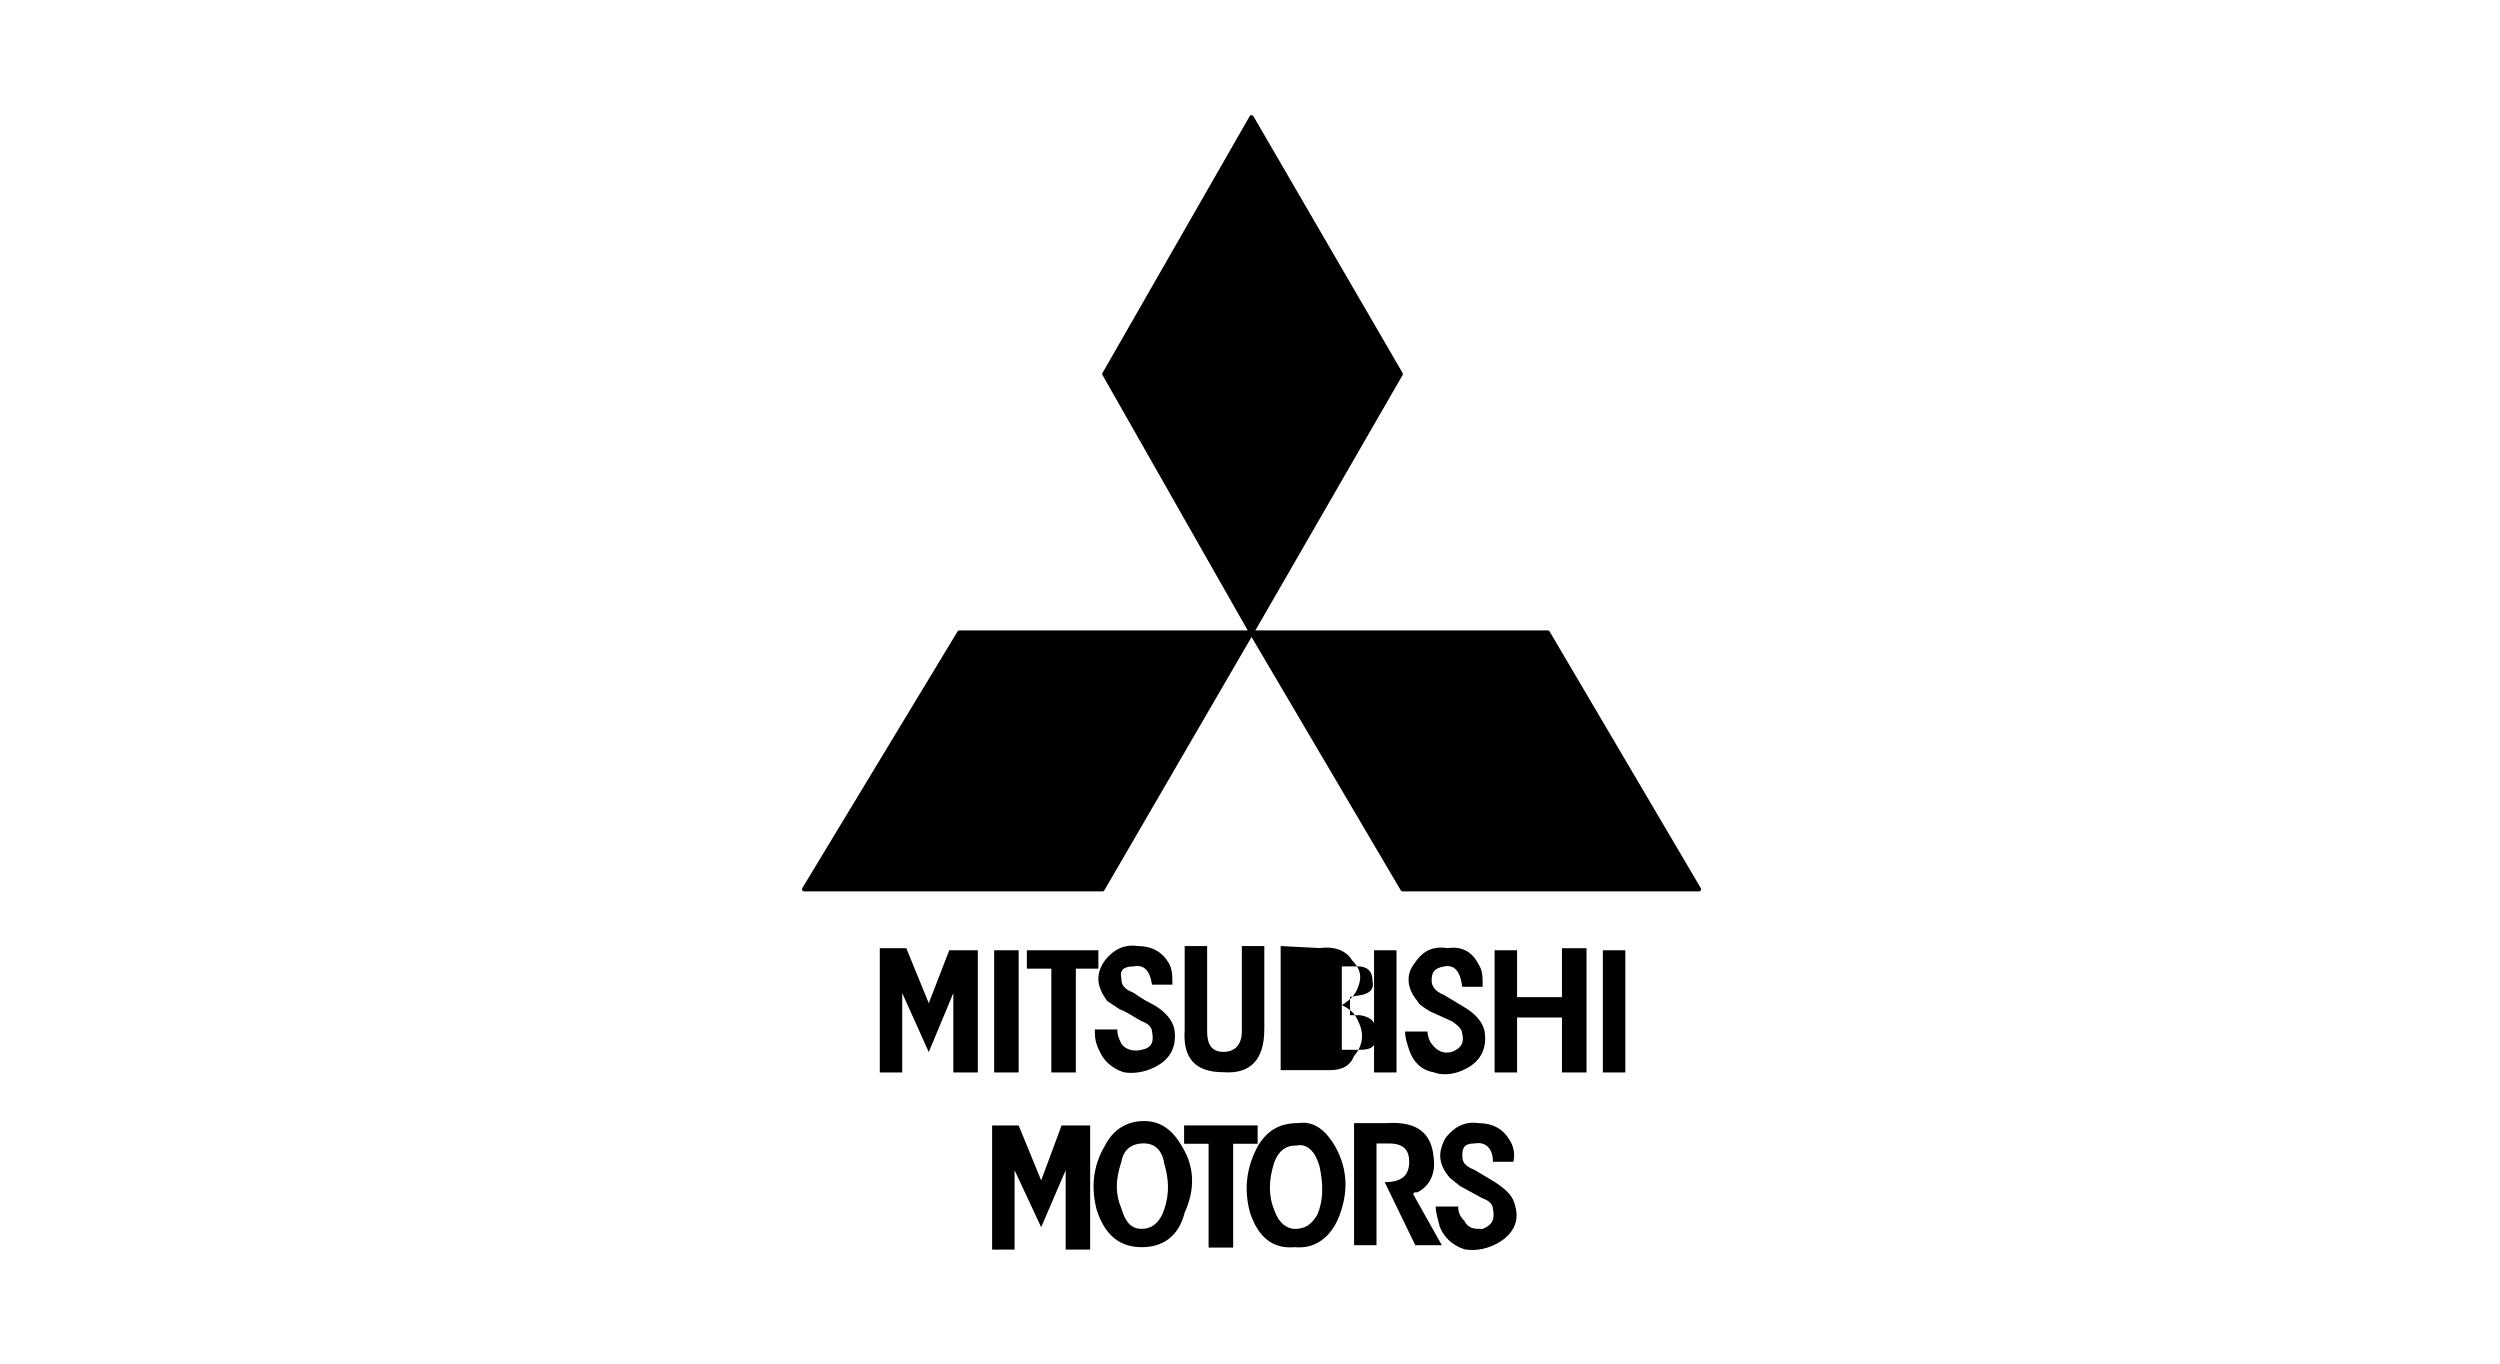 <?xml version="1.0" encoding="UTF-8" standalone="no"?>
<!-- Created with Inkscape (http://www.inkscape.org/) -->
<svg id="svg2" xmlns:rdf="http://www.w3.org/1999/02/22-rdf-syntax-ns#" xmlns="http://www.w3.org/2000/svg" height="54" width="99" version="1.1" xmlns:cc="http://creativecommons.org/ns#" xmlns:dc="http://purl.org/dc/elements/1.1/">
 <g id="g6858">
  <rect id="rect2990" opacity="0" height="54" width="99" y="0" x="0"/>
  <g>
   <polygon id="polygon17608" fill-rule="evenodd" transform="matrix(.26 0 0 .26 -29.838 -75.199)" points="305.38 385.58 328.09 346.19 328.09 346.19 305.38 307.11 282.98 346.19" clip-rule="evenodd"/>
   <polygon id="polygon17610" stroke-linejoin="round" stroke-linecap="round" transform="matrix(.26 0 0 .26 -29.838 -75.199)" stroke="#000" points="328.09 346.19 305.38 307.11 305.38 307.11 282.98 346.19 305.38 385.58" stroke-miterlimit="2.613" stroke-width=".676"/>
   <polygon id="polygon17612" fill-rule="evenodd" transform="matrix(.26 0 0 .26 -29.838 -75.199)" points="260.89 385.58 237.25 424.66 237.25 424.66 282.67 424.66 305.38 385.58" clip-rule="evenodd"/>
   <polygon id="polygon17614" stroke-linejoin="round" stroke-linecap="round" transform="matrix(.26 0 0 .26 -29.838 -75.199)" stroke="#000" points="237.25 424.66 282.67 424.66 282.67 424.66 305.38 385.58 260.89 385.58" stroke-miterlimit="2.613" stroke-width=".676"/>
   <polygon id="polygon17616" fill-rule="evenodd" transform="matrix(.26 0 0 .26 -29.838 -75.199)" points="373.51 424.66 350.49 385.58 350.49 385.58 305.38 385.58 328.4 424.66" clip-rule="evenodd"/>
   <polygon id="polygon17618" stroke-linejoin="round" stroke-linecap="round" transform="matrix(.26 0 0 .26 -29.838 -75.199)" stroke="#000" points="350.49 385.58 305.38 385.58 305.38 385.58 328.4 424.66 373.51 424.66" stroke-miterlimit="2.613" stroke-width=".676"/>
  </g>
  <g fill-rule="evenodd" clip-rule="evenodd">
   <polygon id="polygon17620" transform="matrix(.26 0 0 .26 -29.838 -75.199)" points="256.22 442.02 252.8 433.65 248.76 433.65 248.76 452.57 252.18 452.57 252.18 440.48 256.22 449.47 259.96 440.48 259.96 452.57 263.69 452.57 263.69 433.96 263.69 433.96 259.34 433.96"/>
   <polygon id="polygon17622" transform="matrix(.26 0 0 .26 -29.838 -75.199)" points="266.18 452.57 269.91 452.57 269.91 452.57 269.91 433.96 266.18 433.96"/>
   <polygon id="polygon17624" transform="matrix(.26 0 0 .26 -29.838 -75.199)" points="282.05 436.76 282.05 433.96 271.16 433.96 271.16 436.76 271.16 436.76 274.89 436.76 274.89 452.57 278.62 452.57 278.62 436.76"/>
   <polygon id="polygon17626" transform="matrix(.26 0 0 .26 -29.838 -75.199)" points="327.46 452.57 327.46 433.96 327.46 433.96 324.04 433.96 324.04 452.57"/>
   <polygon id="polygon17628" transform="matrix(.26 0 0 .26 -29.838 -75.199)" points="352.66 441.1 345.82 441.1 345.82 433.96 342.4 433.96 342.4 452.57 345.82 452.57 345.82 444.2 352.66 444.2 352.66 452.57 356.4 452.57 356.4 433.65 356.4 433.65 352.66 433.65"/>
   <polygon id="polygon17630" transform="matrix(.26 0 0 .26 -29.838 -75.199)" points="362.31 452.57 362.31 433.96 362.31 433.96 358.89 433.96 358.89 452.57"/>
   <path id="path17632" d="m46.265 38.107c-0.242-0.403-0.646-0.644-1.212-0.644-0.566-0.081-0.97 0.16-1.293 0.563-0.404 0.564-0.323 1.048 0.081 1.611l0.485 0.323c0.404 0.16 0.566 0.323 0.889 0.483 0.242 0.08 0.404 0.242 0.404 0.403 0.081 0.403 0 0.645-0.404 0.726-0.323 0.08-0.647 0-0.808-0.243-0.081-0.159-0.162-0.321-0.162-0.563h-0.889c0 0.242 0 0.483 0.161 0.806 0.162 0.403 0.486 0.726 0.97 0.886 0.404 0.08 0.97 0 1.455-0.323 0.486-0.322 0.647-0.806 0.566-1.369-0.081-0.402-0.404-0.725-0.808-0.967-0.162-0.081-0.485-0.242-0.808-0.484-0.404-0.16-0.485-0.322-0.485-0.563-0.081-0.323 0.081-0.483 0.485-0.483 0.404-0.081 0.646 0.16 0.727 0.725h0.808c0-0.322 0-0.645-0.162-0.887z"/>
   <path id="path17634" d="m50.067 40.768v-3.303h-0.89v3.383c0 0.483-0.242 0.806-0.727 0.806-0.485 0-0.647-0.323-0.647-0.806v-3.383h-0.889v3.303c-0.081 1.129 0.404 1.692 1.536 1.692 1.05 0.08 1.616-0.483 1.616-1.692z"/>
   <path id="path17636" d="m52.249 37.543-1.535-0.08v4.915h1.939c0.485 0 0.808-0.161 0.97-0.564 0.404-0.484 0.404-0.967 0.081-1.53-0.081-0.162-0.243-0.323-0.566-0.484 0.404-0.242 0.566-0.484 0.646-0.725 0.162-0.403 0.081-0.726-0.242-1.048-0.242-0.403-0.728-0.563-1.293-0.483zm-0.647 0.726h2.182c0.323 0 0.565 0.16 0.565 0.563 0.081 0.323-0.081 0.483-0.404 0.564l-0.485 0.081v0.725h0.404c0.484 0.081 0.646 0.322 0.646 0.725 0 0.484-0.162 0.645-0.646 0.645h-0.728v-3.303z"/>
   <polygon id="polygon17638" transform="matrix(.26 0 0 .26 -29.838 -75.199)" points="269.29 479.55 269.29 467.46 273.34 476.14 277.07 467.46 277.07 479.55 280.8 479.55 280.8 460.64 276.45 460.64 273.34 469.01 269.91 460.64 265.87 460.64 265.87 460.64 265.87 479.55"/>
   <polygon id="polygon17640" transform="matrix(.26 0 0 .26 -29.838 -75.199)" points="298.84 479.24 302.58 479.24 302.58 463.43 306.31 463.43 306.31 463.43 306.31 460.64 295.11 460.64 295.11 463.43 298.84 463.43"/>
   <path id="path17642" d="m54.511 45.281h0.485c0.566 0 0.808 0.243 0.808 0.726 0 0.563-0.323 0.806-0.97 0.806l1.212 2.497h1.051l-1.131-2.014s0-0.08 0.081-0.08h0.081c0.484-0.243 0.727-0.726 0.646-1.37-0.081-0.967-0.646-1.45-1.859-1.37h-1.294v4.835h0.889v-4.029h-0z"/>
   <path id="path17644" d="m43.761 45.359c-0.485 0.806-0.566 1.693-0.323 2.58 0.323 0.966 0.889 1.449 1.778 1.449 0.808 0 1.455-0.403 1.697-1.369 0.404-0.886 0.404-1.773-0.081-2.579-0.404-0.725-0.89-1.047-1.536-1.047-0.646 0-1.212 0.322-1.535 0.966zm0.647 2.498c-0.243-0.564-0.243-1.128 0-1.853 0.081-0.483 0.404-0.726 0.889-0.726 0.404 0 0.728 0.243 0.808 0.806 0.242 0.806 0.162 1.451-0.081 2.014-0.162 0.323-0.404 0.564-0.808 0.564-0.404 0-0.647-0.242-0.808-0.806z"/>
   <path id="path17646" d="m49.5 48.019c0.323 0.966 0.889 1.45 1.778 1.369 0.808 0.081 1.455-0.403 1.778-1.289 0.323-0.886 0.323-1.772-0.161-2.659-0.405-0.725-0.89-1.047-1.455-0.967-0.727 0-1.212 0.242-1.616 0.886-0.485 0.887-0.566 1.774-0.323 2.66zm0.97-2.014c0.161-0.403 0.404-0.645 0.889-0.645 0.405-0.08 0.728 0.243 0.889 0.806 0.161 0.726 0.161 1.371-0.081 1.934-0.242 0.403-0.485 0.564-0.889 0.564-0.323 0-0.647-0.242-0.808-0.725-0.243-0.565-0.243-1.209 0-1.934z"/>
   <path id="path17648" d="m58.551 38.188c-0.242-0.484-0.647-0.725-1.212-0.644-0.566-0.08-0.97 0.08-1.294 0.563-0.404 0.484-0.323 1.048 0.081 1.532 0.081 0.161 0.242 0.243 0.484 0.403l0.889 0.403c0.243 0.161 0.404 0.322 0.404 0.483 0.081 0.323 0 0.565-0.404 0.726-0.323 0.08-0.566 0-0.808-0.323-0.081-0.079-0.162-0.321-0.162-0.482h-0.889c0 0.243 0.081 0.483 0.162 0.726 0.162 0.483 0.485 0.806 0.97 0.886 0.404 0.161 0.97 0.08 1.455-0.242 0.485-0.322 0.646-0.806 0.566-1.37-0.081-0.403-0.404-0.726-0.808-0.966l-0.808-0.484c-0.404-0.161-0.485-0.403-0.485-0.564 0-0.323 0.081-0.483 0.485-0.563 0.404-0.081 0.646 0.16 0.727 0.806h0.809c-0-0.404-0-0.646-0.162-0.887z"/>
   <path id="path17650" d="m57.258 45.039c-0.323 0.564-0.323 1.047 0.162 1.611l0.404 0.322 0.89 0.484c0.242 0.081 0.404 0.242 0.404 0.403 0.081 0.403 0 0.644-0.404 0.806-0.324 0-0.566 0-0.728-0.322-0.162-0.162-0.242-0.323-0.242-0.565h-0.89c0 0.243 0.081 0.484 0.162 0.806 0.162 0.403 0.485 0.726 0.97 0.887 0.404 0.081 0.97 0 1.455-0.322 0.486-0.323 0.728-0.805 0.566-1.371-0.08-0.403-0.323-0.643-0.807-0.966l-0.808-0.483c-0.404-0.162-0.485-0.323-0.485-0.565 0-0.322 0.081-0.483 0.485-0.483 0.404-0.08 0.728 0.161 0.728 0.726h0.808c0.081-0.323 0-0.645-0.162-0.886-0.243-0.403-0.646-0.645-1.212-0.645-0.566-0.081-0.97 0.161-1.294 0.564z"/>
  </g>
 </g>
</svg>
